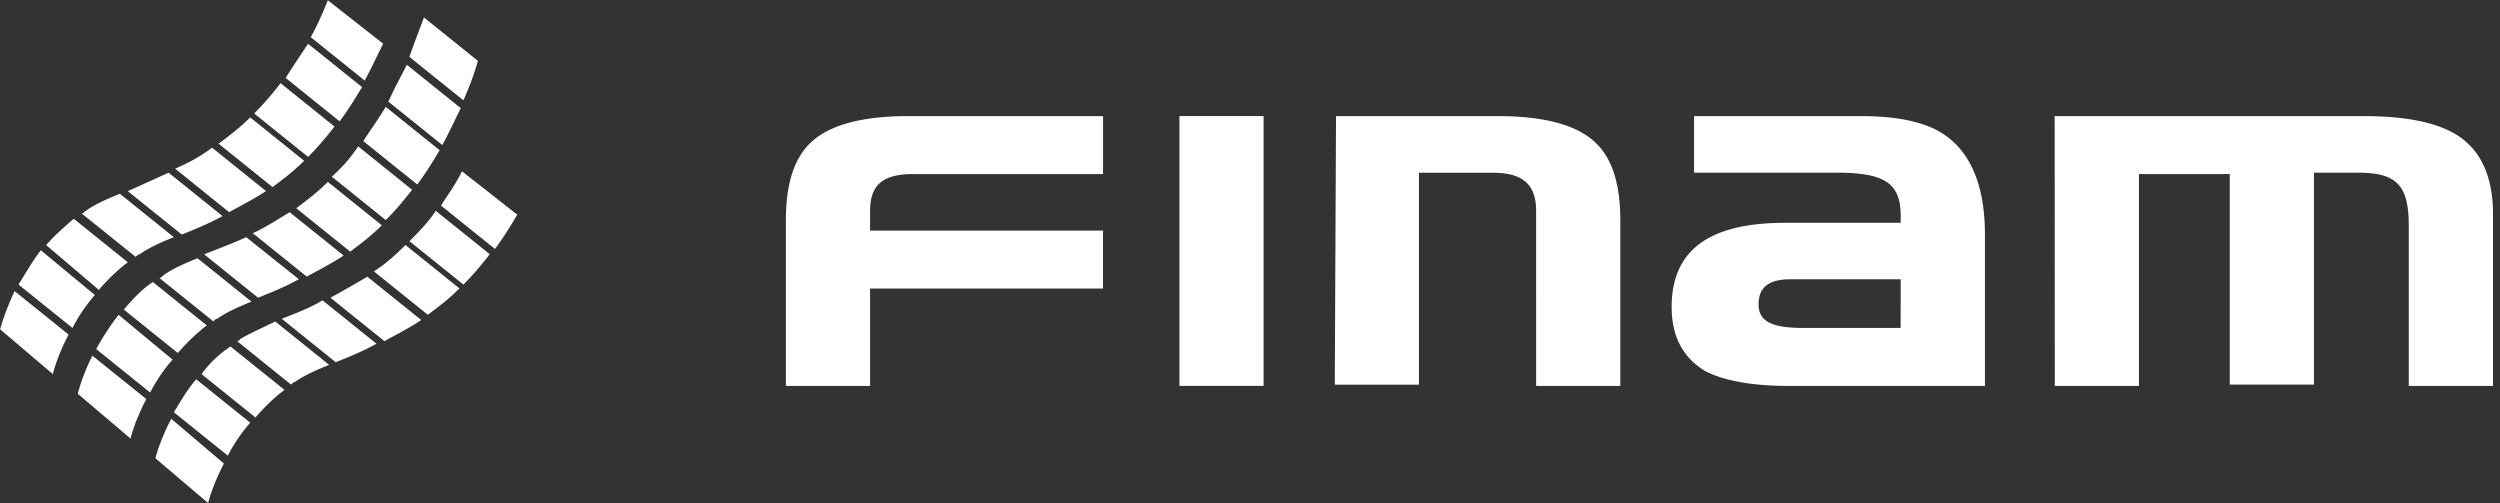 <svg xmlns="http://www.w3.org/2000/svg" width="149" height="30" viewBox="0 0 149 30">
    <rect x="0" y="0" width="149" height="30" fill="#333333" stroke="none"/>
    <g fill="#FFF" fill-rule="nonzero">
        <path d="M75.311 6.92v16.079h-5.016V6.919h5.016zM79.627 6.92h9.648c2.823 0 4.783.548 5.883 1.645.941.94 1.412 2.43 1.412 4.55v9.887h-5.017V12.57c0-1.571-.785-2.275-2.586-2.275H84.57v12.63h-5.017l.074-16.005zM113.282 13.192v-.315c0-1.963-.941-2.586-3.842-2.586h-8.473V6.92h9.962c2.042 0 3.53.315 4.55.863 1.882 1.019 2.823 3.138 2.823 6.198v9.021h-11.689c-2.197 0-3.842-.314-4.942-.863-1.334-.785-2.041-2.041-2.041-3.842 0-3.297 2.119-5.016 6.746-5.016h6.899l.007-.089zm0 3.453h-6.591c-1.256 0-1.882.47-1.882 1.49 0 1.018.785 1.411 2.667 1.411h5.802l.004-2.901zM122.459 6.92h18.435c2.982 0 5.098.548 6.198 1.645.941.863 1.49 2.275 1.49 4.16v10.277h-5.02V13.43c0-2.352-.708-3.138-2.983-3.138h-2.667v12.63h-5.017V10.373h-5.413v12.63h-5.016l-.007-16.083zM54.446 10.373h11.296V6.92H54.134c-2.823 0-4.783.548-5.883 1.645-.94.94-1.411 2.43-1.411 4.55v9.887h5.016v-5.805h13.882v-3.453H51.856V12.57c.004-1.575.786-2.197 2.59-2.197zM4.638 23.47l1.57 1.333 1.571 1.334s.234-1.02.942-2.353l-3.216-2.586c-.634 1.252-.867 2.271-.867 2.271zM5.735 20.805l3.215 2.59a9.843 9.843 0 0 1 1.334-1.963l-3.216-2.668a14.885 14.885 0 0 0-1.333 2.041zM7.383 18.453l3.216 2.586c.47-.548 1.1-1.175 1.726-1.645L9.11 16.808c-.708.467-1.26 1.093-1.727 1.645zM19.776 10.528l3.216 2.59c.548-.548 1.019-1.1 1.57-1.808l-3.215-2.586a9.023 9.023 0 0 1-1.571 1.804zM12.166 15.156l3.216 2.586c.785-.315 1.57-.626 2.43-1.1l-3.137-2.505c-.864.392-1.723.707-2.509 1.019zM9.732 16.412c-.078.077-.155.155-.233.155l3.216 2.586c.077-.078.155-.155.233-.155.548-.39 1.256-.708 2.041-1.02l-3.215-2.585c-.786.311-1.493.626-2.042 1.019zM24.403 3.393l3.216 2.586c.315-.708.626-1.49.863-2.353L25.267 1.04c-.315.86-.63 1.642-.864 2.353zM23.147 6.057l3.216 2.586c.39-.708.708-1.412 1.1-2.197L24.248 3.86c-.397.785-.786 1.49-1.1 2.197zM15.067 13.9l3.216 2.586c.708-.39 1.49-.786 2.197-1.256l-3.216-2.583c-.782.47-1.493.938-2.197 1.253zM17.657 12.41l3.216 2.586c.626-.47 1.256-.94 1.882-1.57l-3.216-2.586c-.626.63-1.256 1.1-1.882 1.57zM21.654 8.41l3.216 2.585c.47-.626.863-1.256 1.334-2.041l-3.216-2.586c-.467.785-.937 1.415-1.334 2.041zM.007 19.627l1.57 1.334 1.572 1.334s.233-1.02.94-2.353L.87 17.35c-.626 1.337-.863 2.278-.863 2.278zM1.104 16.96l3.216 2.586a9.843 9.843 0 0 1 1.333-1.963l-3.219-2.668c-.545.711-.934 1.419-1.33 2.045zM2.752 14.607l3.138 2.668c.47-.549 1.1-1.175 1.727-1.645l-3.22-2.59c-.548.467-1.174 1.019-1.645 1.567zM15.149 6.764l3.215 2.586c.549-.548 1.02-1.1 1.571-1.808L16.72 4.956c-.47.63-1.022 1.256-1.57 1.808zM7.617 11.392l3.216 2.586c.785-.315 1.57-.627 2.43-1.1l-3.216-2.587c-.863.396-1.723.786-2.43 1.1zM5.105 12.57c-.078.077-.156.155-.234.155l3.216 2.586c.078-.078.156-.155.234-.155.548-.39 1.256-.708 2.041-1.02l-3.216-2.585c-.785.311-1.493.626-2.041 1.019zM18.52 2.215L21.736 4.8c.389-.708.707-1.412 1.1-2.197L19.54.018c-.315.782-.626 1.49-1.019 2.197zM10.44 10.054l3.216 2.59c.707-.39 1.489-.786 2.197-1.256l-3.216-2.59c-.708.552-1.493.945-2.197 1.256zM13.03 8.565l3.215 2.586c.626-.47 1.256-.941 1.882-1.57l-3.215-2.583c-.627.626-1.256 1.1-1.883 1.567zM17.027 4.645l3.216 2.586c.47-.626.863-1.256 1.334-2.041L18.36 2.607c-.467.704-.938 1.408-1.334 2.038zM9.265 27.315l1.571 1.334 1.57 1.333s.234-1.019.942-2.352l-3.138-2.668c-.711 1.334-.945 2.353-.945 2.353zM10.362 24.57l3.216 2.586a9.843 9.843 0 0 1 1.334-1.964l-3.216-2.586c-.552.63-.941 1.337-1.334 1.964zM12.01 22.295l3.216 2.586c.47-.548 1.1-1.175 1.727-1.645l-3.216-2.586a6.79 6.79 0 0 0-1.726 1.645zM24.403 14.374l3.216 2.586c.548-.548 1.019-1.1 1.57-1.808l-3.215-2.586c-.47.708-1.022 1.26-1.57 1.808zM16.794 19.001l3.215 2.586c.786-.315 1.571-.626 2.43-1.1l-3.215-2.586c-.782.47-1.645.785-2.43 1.1zM14.363 20.176c-.078.078-.155.155-.233.155l3.216 2.59c.077-.078.155-.156.233-.156.548-.389 1.256-.707 2.041-1.019l-3.216-2.586c-.788.39-1.492.7-2.04 1.016zM19.695 17.745l3.215 2.586c.708-.389 1.49-.785 2.197-1.256l-3.215-2.586c-.782.47-1.49.864-2.197 1.256zM22.284 16.175L25.5 18.76c.626-.47 1.256-.941 1.882-1.571l-3.216-2.586c-.626.63-1.252 1.178-1.882 1.57zM26.282 12.251l3.216 2.586c.47-.626.863-1.256 1.333-2.041l-3.297-2.586c-.385.785-.856 1.419-1.252 2.041z"/>
    </g>
</svg>
